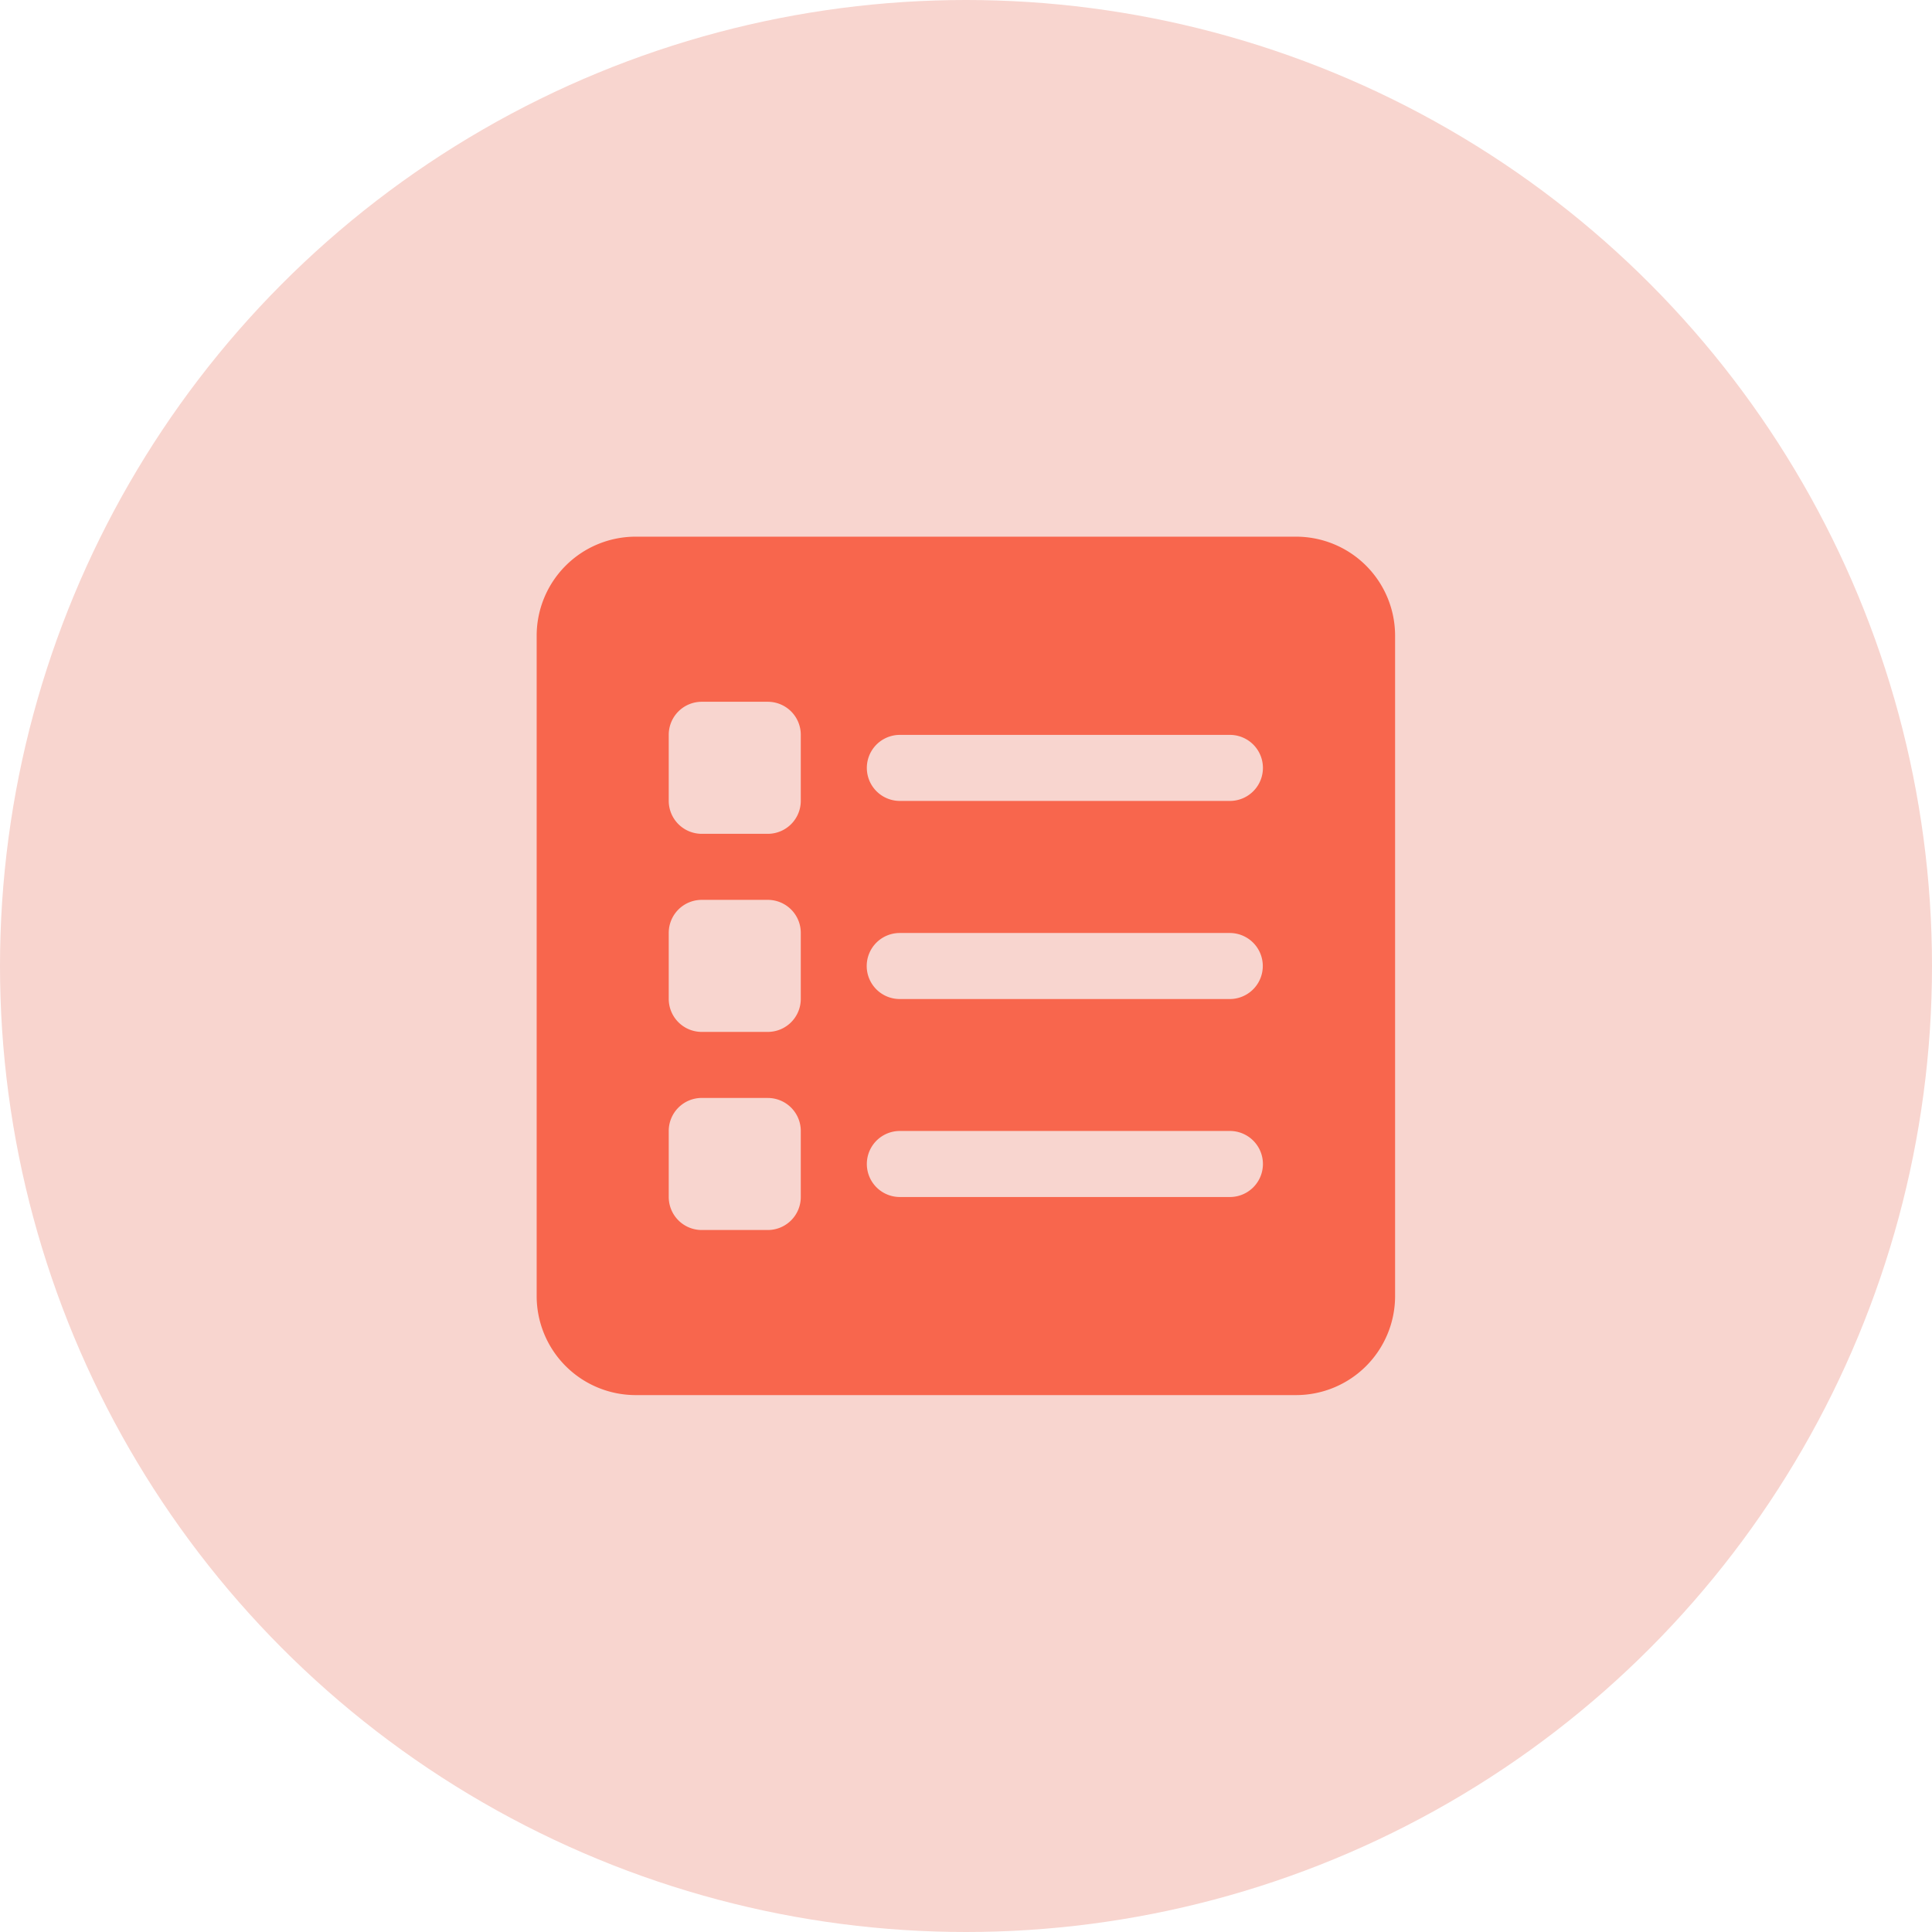 <svg xmlns="http://www.w3.org/2000/svg" width="72" height="72" viewBox="0 0 72 72">
  <g id="Group_2926" data-name="Group 2926" transform="translate(-443 -237)">
    <circle id="Ellipse_7" data-name="Ellipse 7" cx="36" cy="36" r="36" transform="translate(443 237)" fill="#f8d5cf"/>
    <g id="list" transform="translate(460 254)">
      <path id="Path_214" data-name="Path 214" d="M31.3,3H6.691A3.691,3.691,0,0,0,3,6.691V31.3a3.691,3.691,0,0,0,3.691,3.691H31.3A3.691,3.691,0,0,0,34.991,31.3V6.691A3.691,3.691,0,0,0,31.3,3ZM9.152,16.535h2.461a1.23,1.23,0,0,1,1.23,1.23v2.461a1.23,1.23,0,0,1-1.23,1.23H9.152a1.23,1.23,0,0,1-1.23-1.23V17.765A1.23,1.23,0,0,1,9.152,16.535Zm-1.23-3.691V10.383a1.23,1.23,0,0,1,1.23-1.23h2.461a1.23,1.23,0,0,1,1.23,1.23v2.461a1.23,1.23,0,0,1-1.23,1.23H9.152A1.23,1.23,0,0,1,7.922,12.843Zm1.23,11.074h2.461a1.23,1.23,0,0,1,1.23,1.23v2.461a1.23,1.23,0,0,1-1.23,1.23H9.152a1.23,1.23,0,0,1-1.23-1.23V25.148A1.23,1.23,0,0,1,9.152,23.917Zm7.383,1.23h12.3a1.23,1.23,0,1,1,0,2.461h-12.3a1.23,1.23,0,1,1,0-2.461ZM15.3,19a1.23,1.23,0,0,1,1.23-1.23h12.3a1.23,1.23,0,1,1,0,2.461h-12.3A1.23,1.23,0,0,1,15.3,19Zm13.535-6.152h-12.3a1.23,1.23,0,1,1,0-2.461h12.3a1.23,1.23,0,1,1,0,2.461Z" fill="#f8664d"/>
    </g>
  </g>
</svg>
